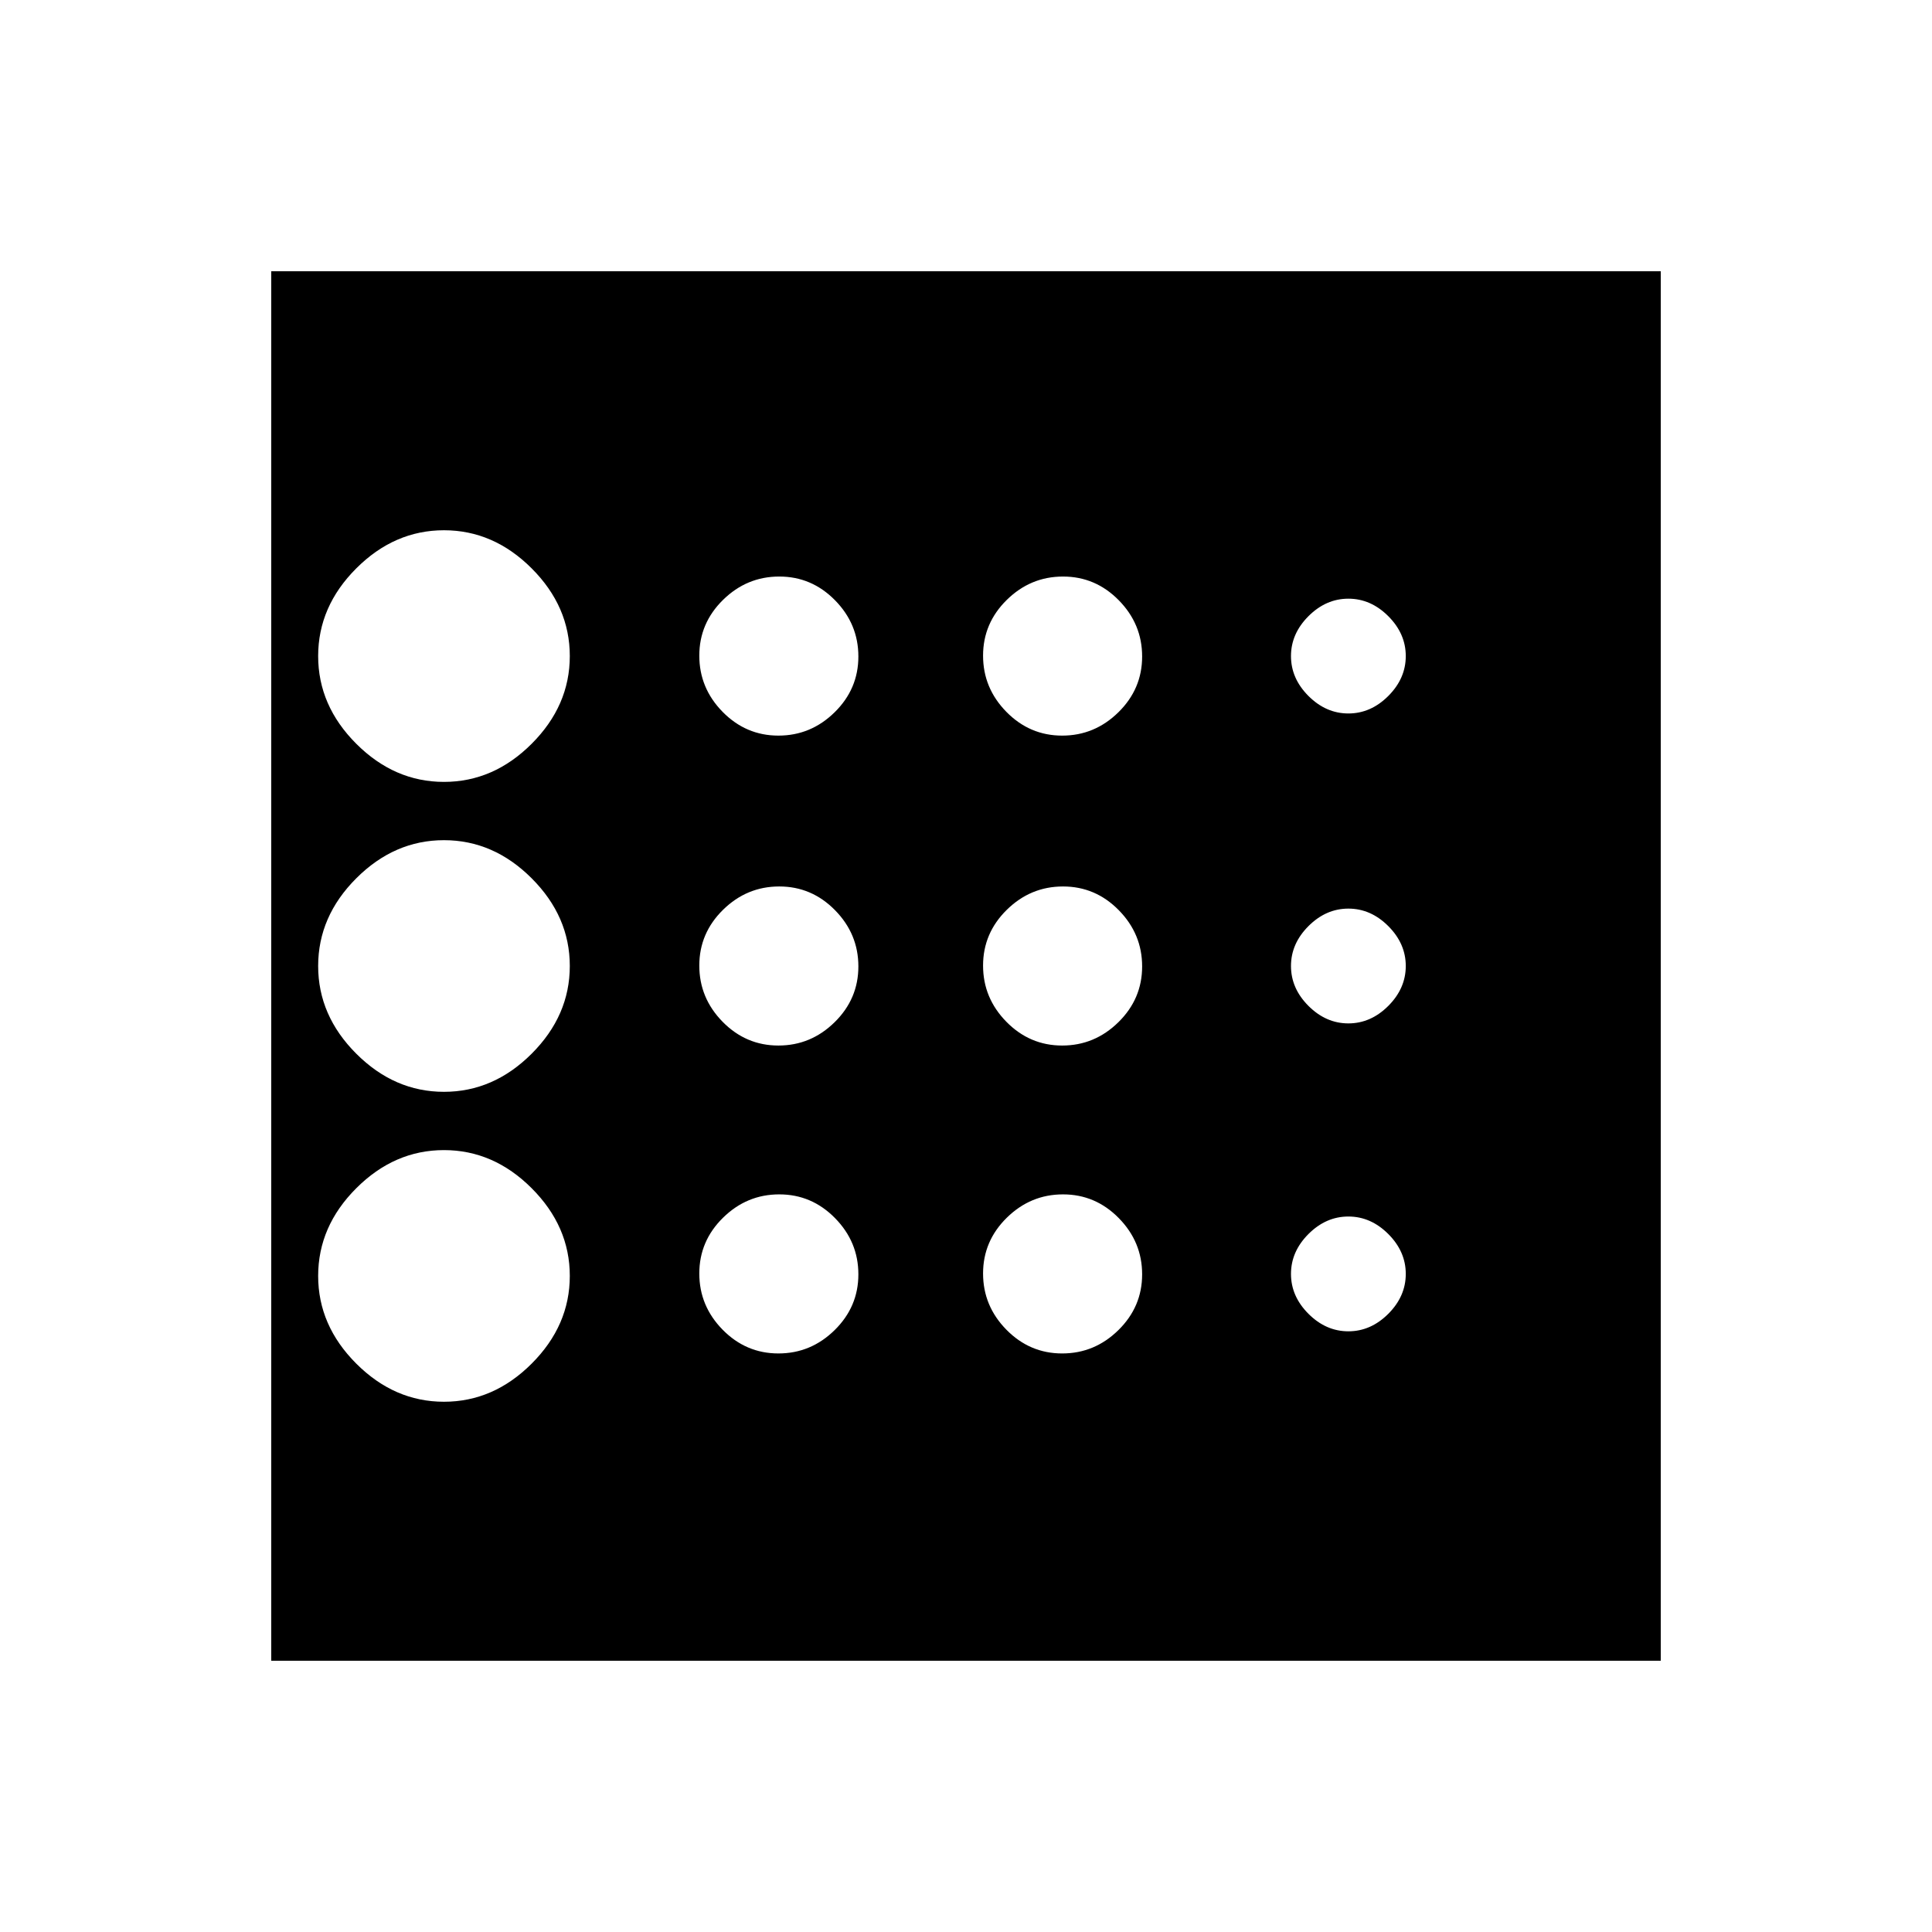 <svg xmlns="http://www.w3.org/2000/svg" height="20" viewBox="0 -960 960 960" width="20"><path d="M220.61-263.48q24.63 0 43.57-18.94 18.95-18.95 18.95-43.58t-18.95-43.58q-18.94-18.94-43.57-18.94t-43.58 18.94q-18.94 18.95-18.94 43.58t18.94 43.58q18.95 18.94 43.58 18.94Zm166.18-177q16.13 0 27.93-11.59t11.8-27.72q0-16.13-11.59-27.93t-27.72-11.8q-16.13 0-27.93 11.59t-11.8 27.72q0 16.13 11.59 27.93t27.72 11.8Zm0-154q16.13 0 27.93-11.59t11.8-27.72q0-16.13-11.59-27.93t-27.72-11.8q-16.13 0-27.93 11.59t-11.8 27.72q0 16.13 11.59 27.93t27.72 11.8Zm-166.18 23q24.63 0 43.57-18.94 18.95-18.95 18.95-43.58t-18.95-43.58q-18.94-18.94-43.57-18.94t-43.58 18.94q-18.94 18.95-18.94 43.58t18.94 43.58q18.95 18.94 43.58 18.94Zm0 154q24.63 0 43.57-18.94 18.95-18.95 18.95-43.58t-18.95-43.58q-18.94-18.94-43.57-18.94t-43.58 18.94q-18.94 18.95-18.94 43.58t18.94 43.58q18.95 18.94 43.58 18.94Zm166.18 130q16.13 0 27.93-11.59t11.8-27.72q0-16.13-11.59-27.93t-27.72-11.8q-16.13 0-27.93 11.59t-11.8 27.72q0 16.13 11.59 27.93t27.72 11.8Zm283.21-11q11.13 0 19.83-8.69 8.69-8.7 8.69-19.83 0-11.13-8.69-19.83-8.7-8.69-19.83-8.69-11.13 0-19.83 8.69-8.69 8.7-8.69 19.83 0 11.13 8.69 19.83 8.7 8.69 19.83 8.69Zm0-307q11.13 0 19.83-8.69 8.69-8.7 8.69-19.83 0-11.13-8.69-19.83-8.7-8.69-19.83-8.69-11.13 0-19.83 8.69-8.69 8.7-8.69 19.83 0 11.13 8.69 19.83 8.7 8.69 19.83 8.69Zm0 154q11.13 0 19.83-8.69 8.69-8.7 8.69-19.83 0-11.13-8.69-19.83-8.7-8.69-19.83-8.69-11.13 0-19.83 8.69-8.69 8.7-8.69 19.83 0 11.13 8.69 19.83 8.7 8.69 19.83 8.69Zm-142.21-143q16.13 0 27.93-11.59t11.8-27.72q0-16.13-11.59-27.93t-27.72-11.8q-16.13 0-27.93 11.59t-11.8 27.72q0 16.13 11.59 27.93t27.72 11.8Zm0 154q16.13 0 27.93-11.59t11.8-27.72q0-16.13-11.59-27.93t-27.72-11.8q-16.13 0-27.93 11.59t-11.8 27.72q0 16.13 11.59 27.93t27.72 11.8Zm0 153q16.13 0 27.93-11.59t11.8-27.72q0-16.13-11.59-27.93t-27.72-11.8q-16.13 0-27.93 11.59t-11.8 27.72q0 16.13 11.59 27.93t27.72 11.8Zm-393.01 152.7v-690.44h690.44v690.44H134.78Z"/></svg>